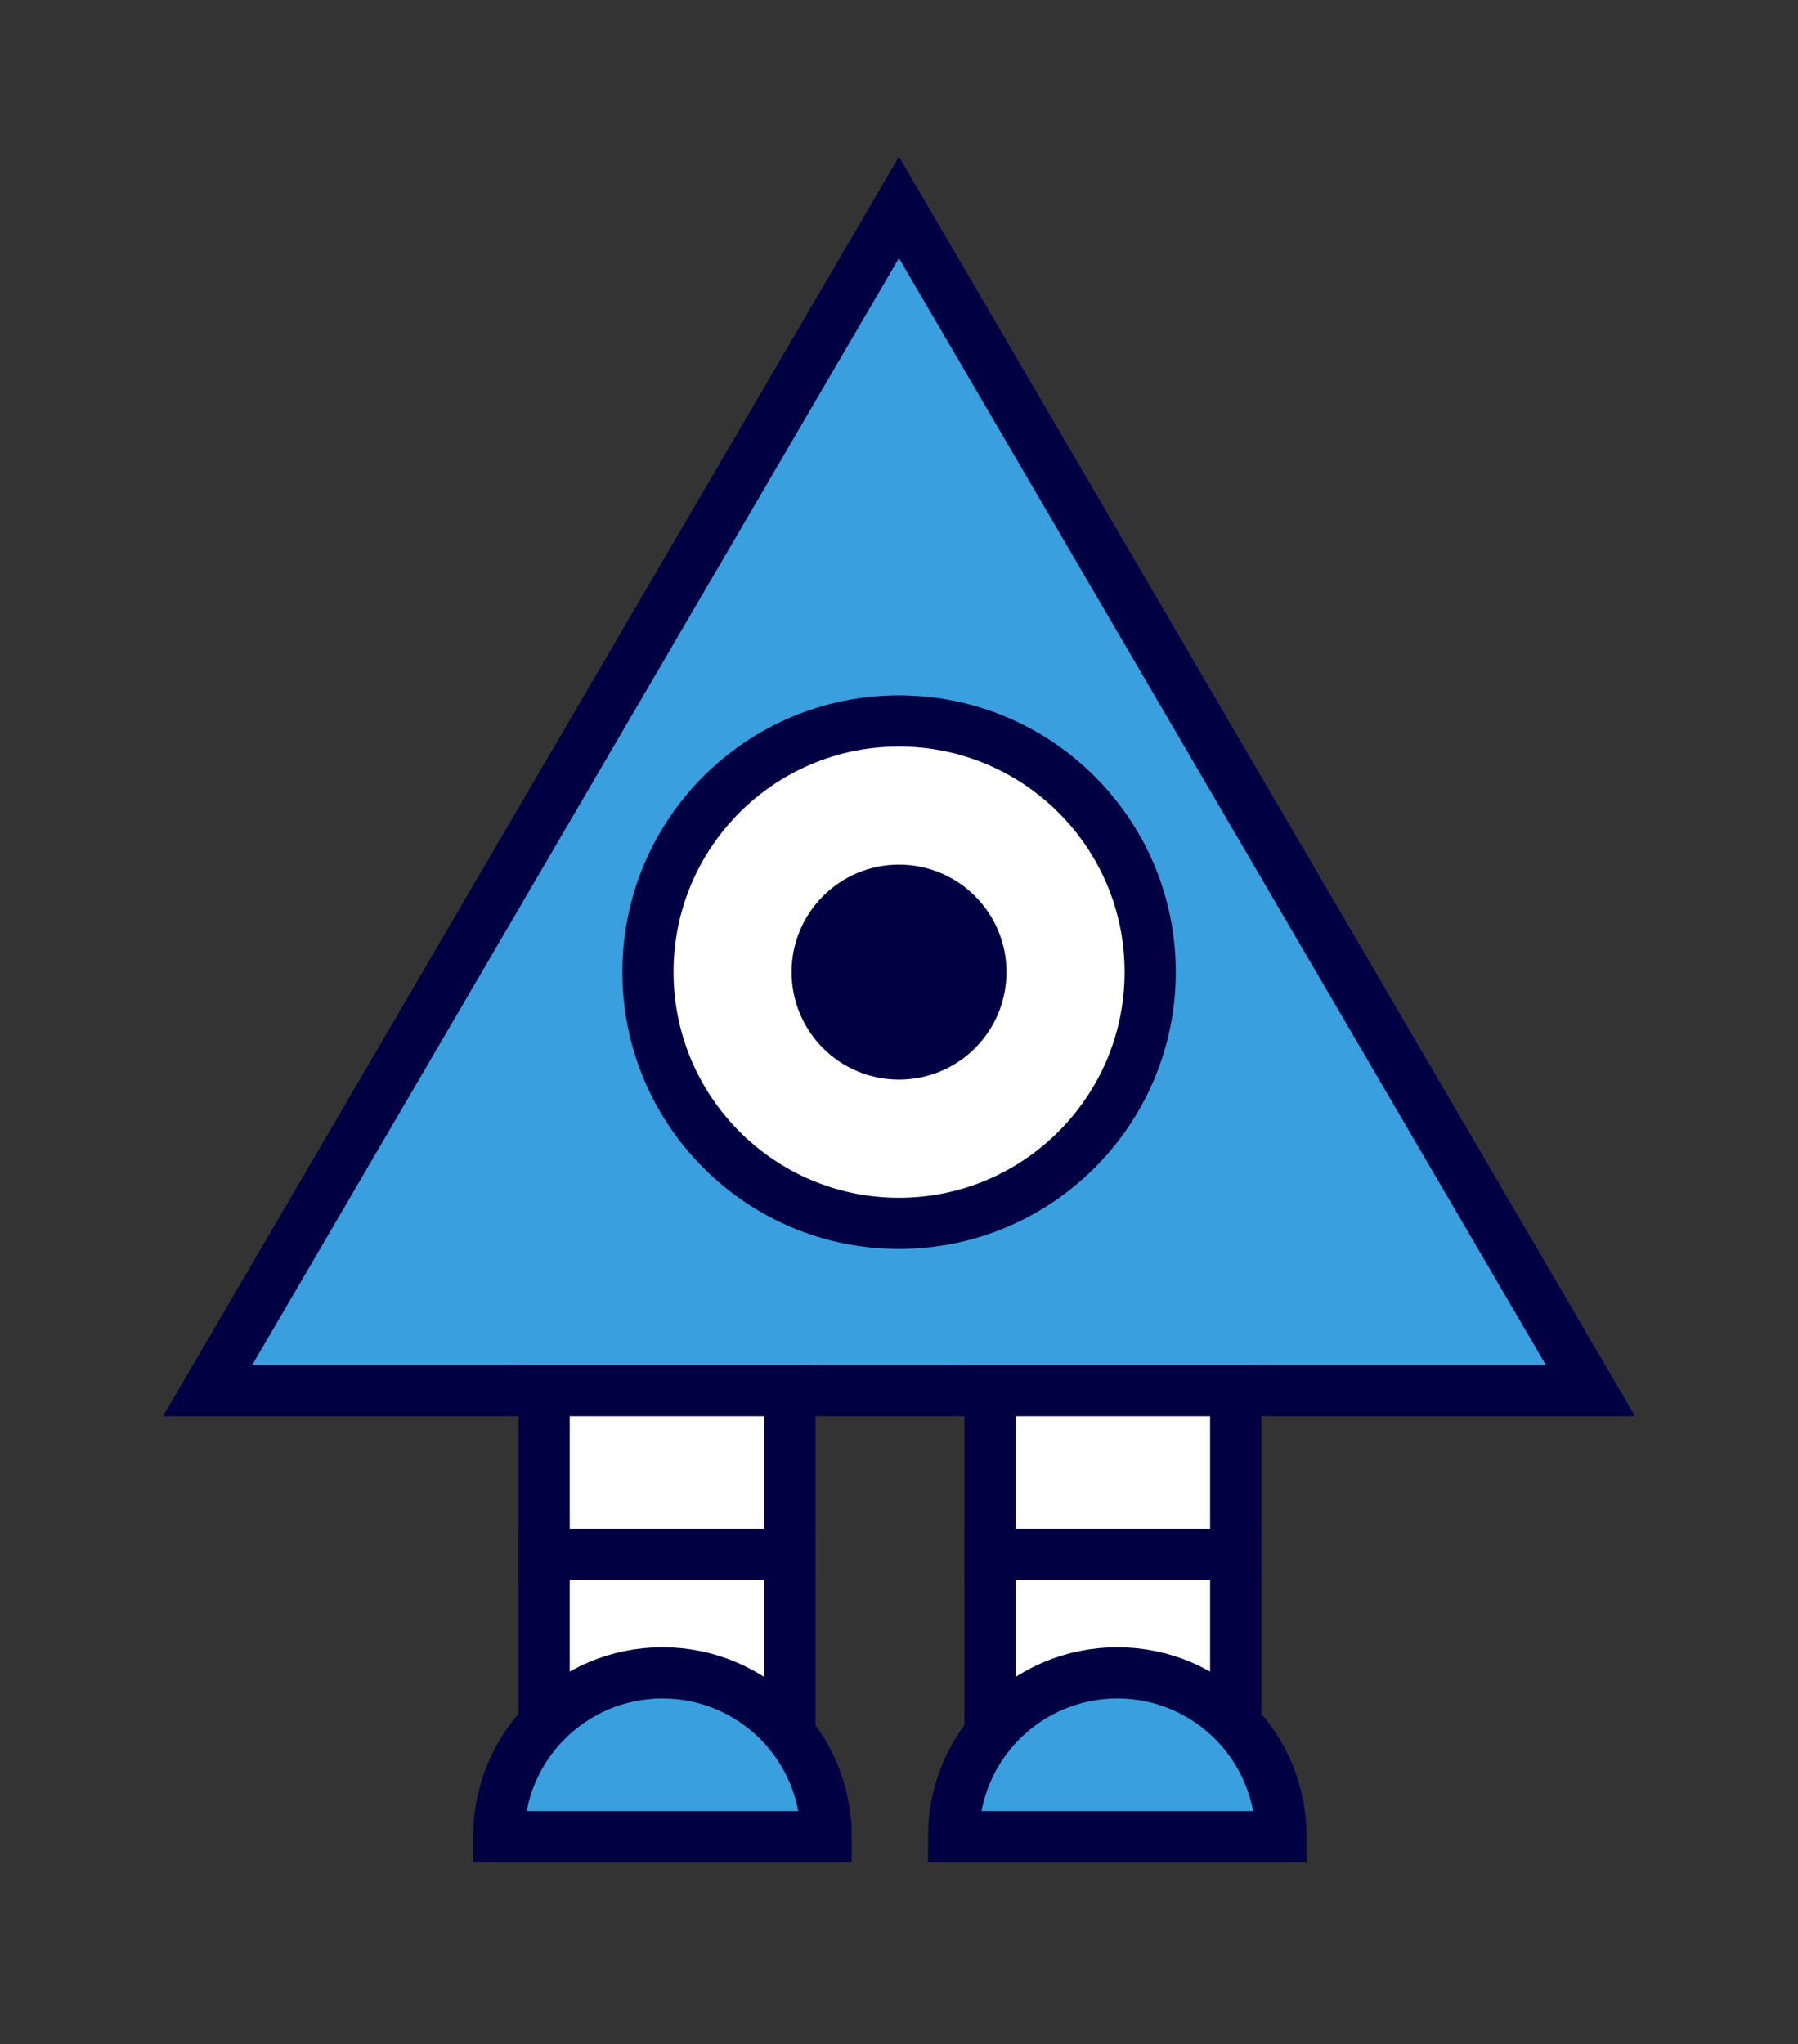 <?xml version="1.0" encoding="UTF-8"?>
<svg xmlns="http://www.w3.org/2000/svg" xmlns:xlink="http://www.w3.org/1999/xlink" width="28.01" height="31.836" viewBox="0 0 28.01 31.836">
<rect x="0" y="0" width="28.01" height="31.836" fill="#333333" stroke="none"/>
<defs>
<clipPath id="clip-0">
<path clip-rule="nonzero" d="M 0 0 L 28.012 0 L 28.012 31.836 L 0 31.836 Z M 0 0 "/>
</clipPath>
<clipPath id="clip-1">
<path clip-rule="nonzero" d="M 0 0 L 28.012 0 L 28.012 31 L 0 31 Z M 0 0 "/>
</clipPath>
<clipPath id="clip-2">
<path clip-rule="nonzero" d="M 0 14 L 25 14 L 25 31.836 L 0 31.836 Z M 0 14 "/>
</clipPath>
<clipPath id="clip-3">
<path clip-rule="nonzero" d="M 3 14 L 28.012 14 L 28.012 31.836 L 3 31.836 Z M 3 14 "/>
</clipPath>
</defs>
<path fill-rule="nonzero" fill="rgb(22.589%, 62.492%, 87.343%)" fill-opacity="1" d="M 3.234 21.656 L 24.777 21.656 L 14.004 3.23 Z M 3.234 21.656 "/>
<g clip-path="url(#clip-0)">
<path fill="none" stroke-width="0.797" stroke-linecap="butt" stroke-linejoin="miter" stroke="rgb(0.391%, 0%, 25.882%)" stroke-opacity="1" stroke-miterlimit="10" d="M -10.771 -5.668 L 10.772 -5.668 L -0.001 12.758 Z M -10.771 -5.668 " transform="matrix(1, 0, 0, -1, 14.005, 15.988)"/>
</g>
<path fill-rule="nonzero" fill="rgb(100%, 100%, 100%)" fill-opacity="1" d="M 17.918 15.137 C 17.918 12.977 16.164 11.227 14.004 11.227 C 11.844 11.227 10.094 12.977 10.094 15.137 C 10.094 17.297 11.844 19.051 14.004 19.051 C 16.164 19.051 17.918 17.297 17.918 15.137 Z M 17.918 15.137 "/>
<g clip-path="url(#clip-1)">
<path fill="none" stroke-width="0.797" stroke-linecap="butt" stroke-linejoin="miter" stroke="rgb(0.391%, 0%, 25.882%)" stroke-opacity="1" stroke-miterlimit="10" d="M 3.913 0.851 C 3.913 3.011 2.159 4.761 -0.001 4.761 C -2.161 4.761 -3.911 3.011 -3.911 0.851 C -3.911 -1.309 -2.161 -3.063 -0.001 -3.063 C 2.159 -3.063 3.913 -1.309 3.913 0.851 Z M 3.913 0.851 " transform="matrix(1, 0, 0, -1, 14.005, 15.988)"/>
</g>
<path fill-rule="nonzero" fill="rgb(0.391%, 0%, 25.882%)" fill-opacity="1" stroke-width="0.797" stroke-linecap="butt" stroke-linejoin="miter" stroke="rgb(0.391%, 0%, 25.882%)" stroke-opacity="1" stroke-miterlimit="10" d="M 1.276 0.851 C 1.276 1.554 0.706 2.125 -0.001 2.125 C -0.704 2.125 -1.275 1.554 -1.275 0.851 C -1.275 0.144 -0.704 -0.426 -0.001 -0.426 C 0.706 -0.426 1.276 0.144 1.276 0.851 Z M 1.276 0.851 " transform="matrix(1, 0, 0, -1, 14.005, 15.988)"/>
<path fill-rule="nonzero" fill="rgb(100%, 100%, 100%)" fill-opacity="1" stroke-width="0.797" stroke-linecap="butt" stroke-linejoin="miter" stroke="rgb(0.391%, 0%, 25.882%)" stroke-opacity="1" stroke-miterlimit="10" d="M -5.528 -5.668 L -5.528 -8.219 L -1.7 -8.219 L -1.7 -5.668 Z M -5.528 -5.668 " transform="matrix(1, 0, 0, -1, 14.005, 15.988)"/>
<path fill-rule="nonzero" fill="rgb(100%, 100%, 100%)" fill-opacity="1" stroke-width="0.797" stroke-linecap="butt" stroke-linejoin="miter" stroke="rgb(0.391%, 0%, 25.882%)" stroke-opacity="1" stroke-miterlimit="10" d="M -5.528 -8.219 L -5.528 -11.34 L -1.7 -11.34 L -1.7 -8.219 Z M -5.528 -8.219 " transform="matrix(1, 0, 0, -1, 14.005, 15.988)"/>
<path fill-rule="nonzero" fill="rgb(100%, 100%, 100%)" fill-opacity="1" stroke-width="0.797" stroke-linecap="butt" stroke-linejoin="miter" stroke="rgb(0.391%, 0%, 25.882%)" stroke-opacity="1" stroke-miterlimit="10" d="M 5.245 -5.668 L 5.245 -8.219 L 1.417 -8.219 L 1.417 -5.668 Z M 5.245 -5.668 " transform="matrix(1, 0, 0, -1, 14.005, 15.988)"/>
<path fill-rule="nonzero" fill="rgb(100%, 100%, 100%)" fill-opacity="1" stroke-width="0.797" stroke-linecap="butt" stroke-linejoin="miter" stroke="rgb(0.391%, 0%, 25.882%)" stroke-opacity="1" stroke-miterlimit="10" d="M 5.245 -8.219 L 5.245 -11.34 L 1.417 -11.34 L 1.417 -8.219 Z M 5.245 -8.219 " transform="matrix(1, 0, 0, -1, 14.005, 15.988)"/>
<path fill-rule="nonzero" fill="rgb(22.589%, 62.492%, 87.343%)" fill-opacity="1" d="M 12.871 28.602 C 12.871 27.195 11.73 26.051 10.32 26.051 C 8.91 26.051 7.77 27.195 7.77 28.602 Z M 12.871 28.602 "/>
<g clip-path="url(#clip-2)">
<path fill="none" stroke-width="0.797" stroke-linecap="butt" stroke-linejoin="miter" stroke="rgb(0.391%, 0%, 25.882%)" stroke-opacity="1" stroke-miterlimit="10" d="M -1.134 -12.614 C -1.134 -11.207 -2.275 -10.063 -3.685 -10.063 C -5.095 -10.063 -6.235 -11.207 -6.235 -12.614 Z M -1.134 -12.614 " transform="matrix(1, 0, 0, -1, 14.005, 15.988)"/>
</g>
<path fill-rule="nonzero" fill="rgb(22.589%, 62.492%, 87.343%)" fill-opacity="1" d="M 19.957 28.602 C 19.957 27.195 18.816 26.051 17.406 26.051 C 15.996 26.051 14.855 27.195 14.855 28.602 Z M 19.957 28.602 "/>
<g clip-path="url(#clip-3)">
<path fill="none" stroke-width="0.797" stroke-linecap="butt" stroke-linejoin="miter" stroke="rgb(0.391%, 0%, 25.882%)" stroke-opacity="1" stroke-miterlimit="10" d="M 5.952 -12.614 C 5.952 -11.207 4.811 -10.063 3.401 -10.063 C 1.991 -10.063 0.85 -11.207 0.85 -12.614 Z M 5.952 -12.614 " transform="matrix(1, 0, 0, -1, 14.005, 15.988)"/>
</g>
</svg>
